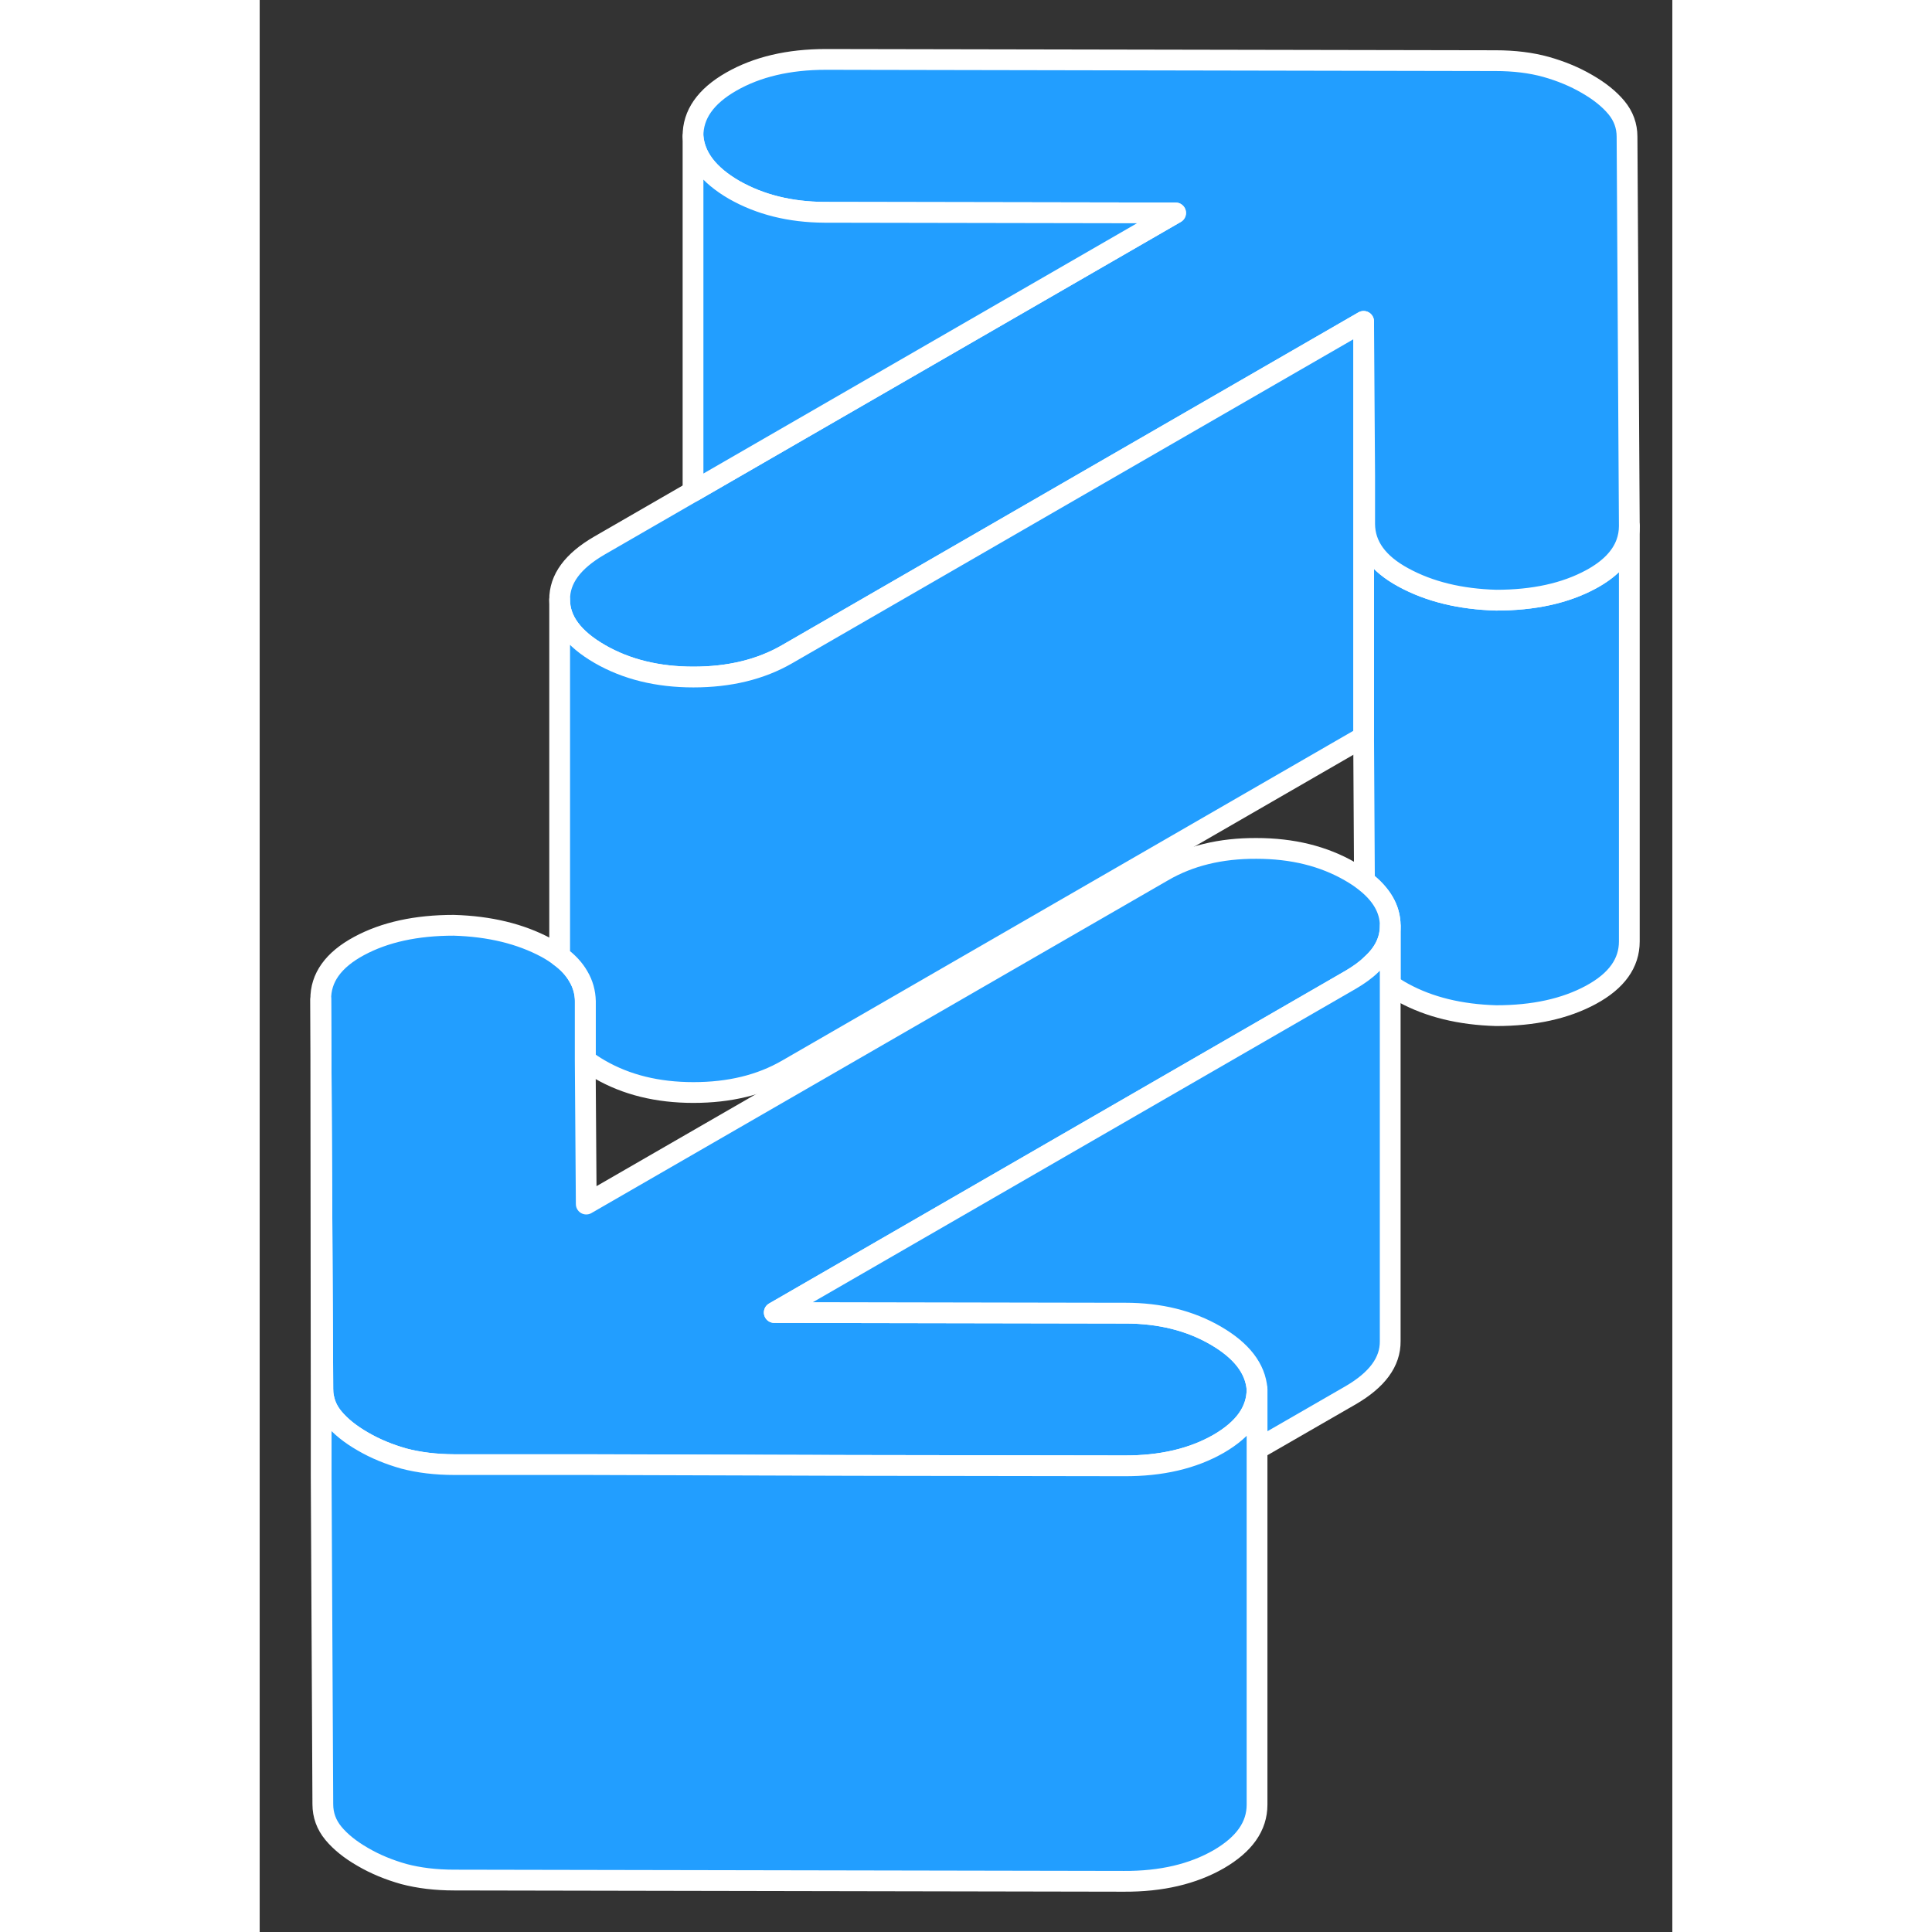 <svg width="48" height="48" viewBox="0 0 68 93" fill="#229EFF" xmlns="http://www.w3.org/2000/svg" stroke-width="1px" stroke-linecap="round" stroke-linejoin="round"><rect x="0" y="0" width="68" height="93" fill="#333333" stroke="none"/><path d="M65.93 25.32V45.32C65.93 46.36 65.32 47.22 64.08 47.89C62.84 48.56 61.32 48.89 59.52 48.89C57.79 48.84 56.31 48.48 55.06 47.8C54.82 47.67 54.61 47.54 54.42 47.39V44.56C54.42 43.76 54 43.04 53.18 42.41L53.14 35.47V22.91H53.18V25.23C53.2 26.27 53.82 27.13 55.06 27.8C56.31 28.48 57.79 28.84 59.52 28.89C61.32 28.89 62.84 28.56 64.08 27.89C64.97 27.41 65.53 26.83 65.78 26.16C65.88 25.89 65.93 25.61 65.93 25.32Z" stroke="white" stroke-linejoin="round"/><path d="M54.42 44.56V44.58C54.42 45.26 54.12 45.88 53.52 46.42C53.25 46.69 52.91 46.93 52.52 47.16L24.77 63.18L41.28 63.21H41.67C43.33 63.21 44.78 63.57 46.02 64.29C47.26 65.01 47.93 65.87 48.01 66.87C48.01 67.91 47.4 68.78 46.16 69.5C44.92 70.21 43.41 70.57 41.6 70.56L28.58 70.54L15.68 70.51H9.37C8.47 70.5 7.66 70.4 6.94 70.21C6.23 70.01 5.57 69.74 4.97 69.39C4.36 69.04 3.89 68.66 3.55 68.25C3.3 67.95 3.15 67.63 3.08 67.27C3.05 67.14 3.04 66.99 3.04 66.85L2.94 48.11C2.93 47.07 3.54 46.21 4.78 45.54C6.02 44.87 7.54 44.54 9.34 44.54C11.07 44.59 12.55 44.95 13.8 45.62C14.04 45.75 14.25 45.89 14.44 46.03C14.84 46.32 15.14 46.65 15.34 47C15.56 47.37 15.67 47.77 15.67 48.2V51.02L15.72 57.96L43.48 41.94C44.75 41.2 46.25 40.83 47.98 40.84C49.71 40.84 51.21 41.21 52.49 41.95C52.75 42.1 52.98 42.25 53.18 42.41C54 43.04 54.42 43.76 54.42 44.56Z" stroke="white" stroke-linejoin="round"/><path d="M54.42 44.58V64.56C54.43 65.56 53.79 66.42 52.52 67.16L48.01 69.76V66.87C47.93 65.87 47.26 65.01 46.02 64.29C44.78 63.57 43.33 63.21 41.67 63.21H41.28L24.77 63.18L52.52 47.16C52.91 46.93 53.25 46.69 53.52 46.42C54.12 45.88 54.42 45.26 54.42 44.58Z" stroke="white" stroke-linejoin="round"/><path d="M65.93 25.32C65.93 25.61 65.88 25.89 65.78 26.16C65.53 26.83 64.97 27.41 64.08 27.89C62.84 28.56 61.32 28.89 59.52 28.89C57.79 28.84 56.31 28.48 55.06 27.8C53.82 27.13 53.2 26.27 53.19 25.23V22.91L53.14 15.47L40.3 22.88L27.59 30.22L25.39 31.49C24.11 32.23 22.61 32.59 20.88 32.59C19.15 32.59 17.65 32.22 16.37 31.48C15.09 30.74 14.44 29.87 14.44 28.87C14.43 27.87 15.07 27.01 16.34 26.27L20.86 23.66L44.09 10.25L27.19 10.22C25.53 10.21 24.09 9.85 22.84 9.14C21.6 8.42 20.94 7.56 20.86 6.56C20.85 5.52 21.46 4.64 22.7 3.93C23.94 3.22 25.46 2.86 27.26 2.86L59.49 2.92C60.39 2.92 61.2 3.02 61.92 3.22C62.63 3.42 63.29 3.69 63.89 4.04C64.5 4.39 64.97 4.77 65.31 5.18C65.65 5.59 65.82 6.06 65.82 6.58L65.93 25.32Z" stroke="white" stroke-linejoin="round"/><path d="M53.14 15.47V35.47L25.39 51.49C24.11 52.23 22.61 52.59 20.88 52.59C19.15 52.59 17.65 52.22 16.37 51.48C16.11 51.33 15.88 51.18 15.68 51.02V48.2C15.67 47.77 15.56 47.37 15.34 47C15.14 46.65 14.84 46.32 14.44 46.03V28.87C14.44 29.87 15.09 30.74 16.37 31.48C17.65 32.22 19.16 32.59 20.88 32.59C22.6 32.59 24.11 32.23 25.39 31.49L27.59 30.22L40.3 22.88L53.14 15.47Z" stroke="white" stroke-linejoin="round"/><path d="M44.09 10.25L20.86 23.66V6.56C20.94 7.56 21.6 8.42 22.84 9.14C24.09 9.85 25.53 10.21 27.19 10.22L44.09 10.25Z" stroke="white" stroke-linejoin="round"/><path d="M48.01 66.87V86.87C48.01 87.91 47.4 88.78 46.16 89.5C44.92 90.21 43.41 90.57 41.6 90.56L9.37 90.5C8.47 90.5 7.66 90.4 6.94 90.21C6.23 90.01 5.57 89.74 4.97 89.39C4.36 89.04 3.89 88.66 3.55 88.25C3.21 87.84 3.04 87.37 3.04 86.85L2.96 71.02V67.9L2.94 48.11L3.04 66.85C3.04 66.99 3.05 67.14 3.08 67.27C3.15 67.63 3.3 67.95 3.55 68.25C3.89 68.66 4.36 69.04 4.97 69.39C5.57 69.74 6.23 70.01 6.94 70.21C7.66 70.4 8.47 70.5 9.37 70.5H15.68L28.58 70.54L41.6 70.56C43.41 70.57 44.92 70.21 46.16 69.5C47.4 68.78 48.01 67.91 48.01 66.87Z" stroke="white" stroke-linejoin="round"/></svg>